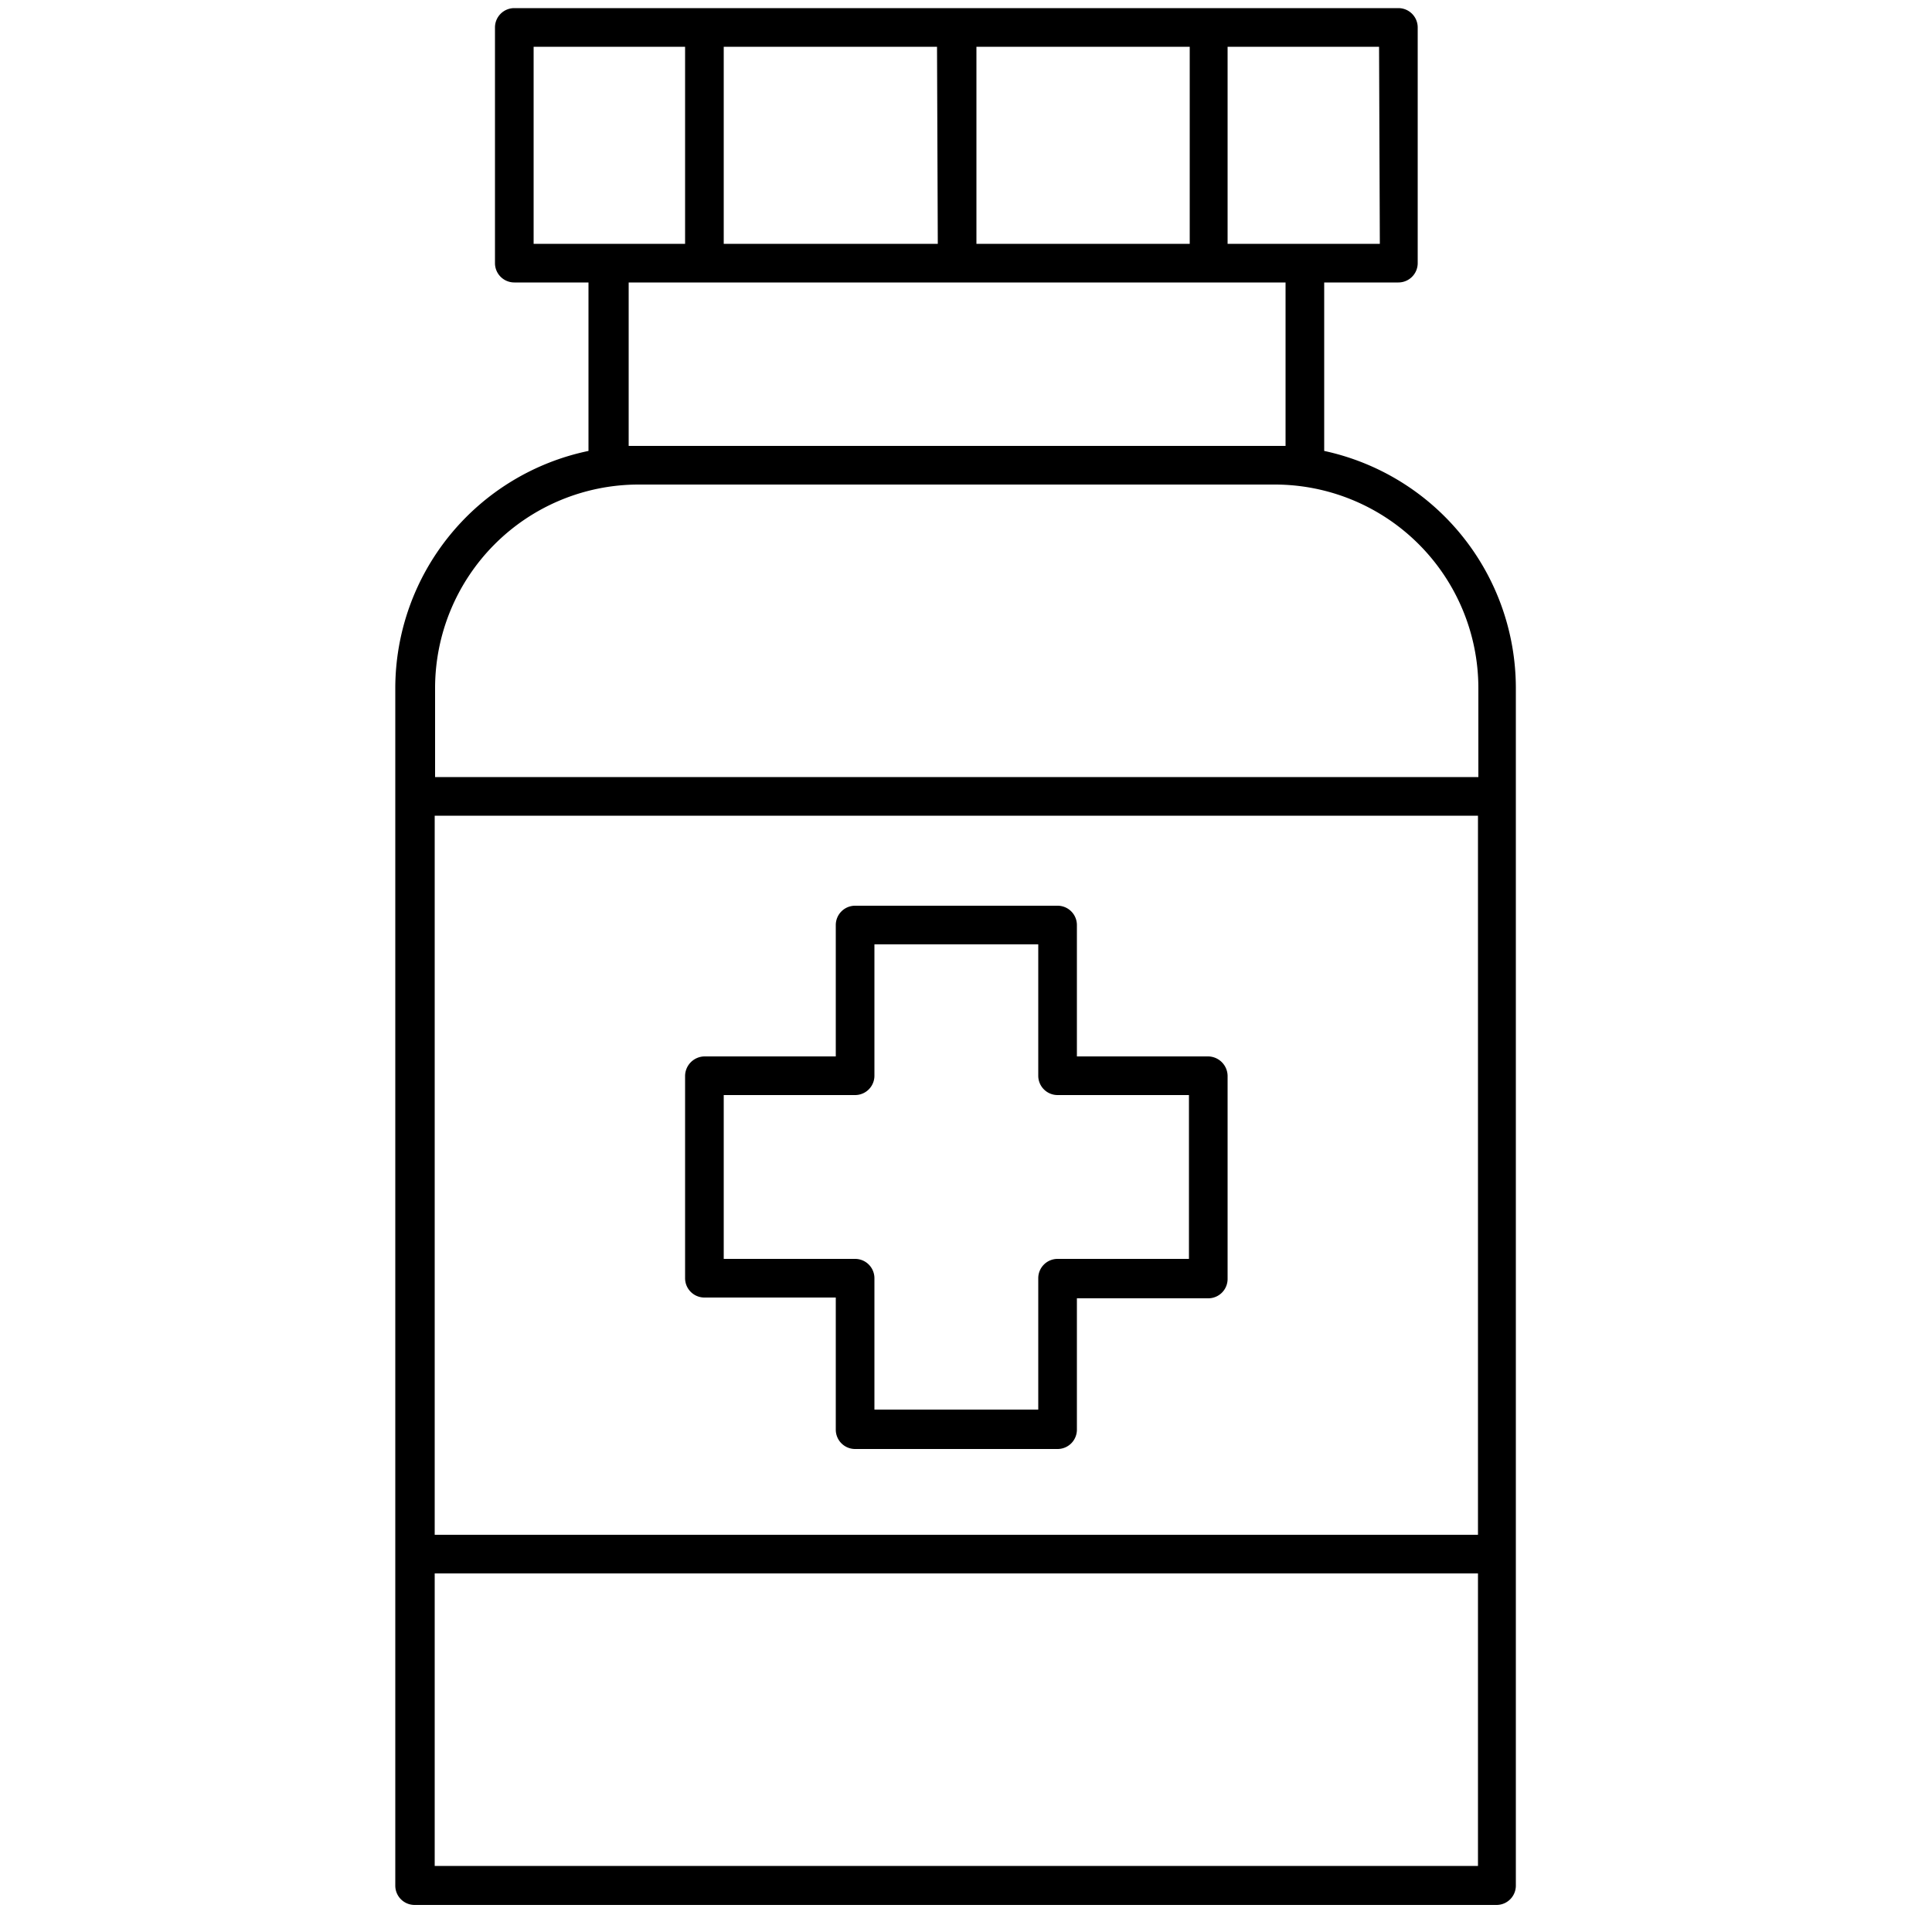 <svg id="ae33f7f9-f78e-4d1d-b8ba-87660b51181c" data-name="ICONS" xmlns="http://www.w3.org/2000/svg" viewBox="0 0 50 50"><path d="M34.27,11.67V7.31h1.92a.5.5,0,0,0,.5-.5V.71a.5.5,0,0,0-.5-.5H13.31a.5.5,0,0,0-.5.5v6.1a.5.5,0,0,0,.5.5h1.92v4.36a6.28,6.28,0,0,0-5,6.13v31a.5.5,0,0,0,.5.5h28a.5.5,0,0,0,.5-.5v-31A6.28,6.28,0,0,0,34.27,11.67Zm-18-.13V7.31h17v4.23h-17Zm9-5.23V1.21h5.52v5.1Zm-1,0H18.73V1.21h5.52Zm11.44,0H31.77V1.21h3.92ZM13.81,1.21h3.92v5.1H13.81Zm2.7,11.33H33a5.27,5.27,0,0,1,5.26,5.26v2.31h-27V17.8A5.27,5.27,0,0,1,16.51,12.54ZM38.25,39.72h-27V21.11h27Zm-27,1h27v7.57h-27Z"/><path d="M31.27,27.34h-3.4v-3.4a.5.5,0,0,0-.5-.5H22.13a.5.5,0,0,0-.5.5v3.4h-3.4a.51.51,0,0,0-.5.5v5.24a.5.5,0,0,0,.5.5h3.4V37a.5.5,0,0,0,.5.5h5.24a.5.5,0,0,0,.5-.5v-3.4h3.4a.5.5,0,0,0,.5-.5V27.84A.51.51,0,0,0,31.27,27.34Zm-.5,5.24h-3.4a.5.5,0,0,0-.5.5v3.4H22.63v-3.4a.5.5,0,0,0-.5-.5h-3.4V28.34h3.4a.5.5,0,0,0,.5-.5v-3.4h4.24v3.4a.5.5,0,0,0,.5.5h3.4Z"/></svg>